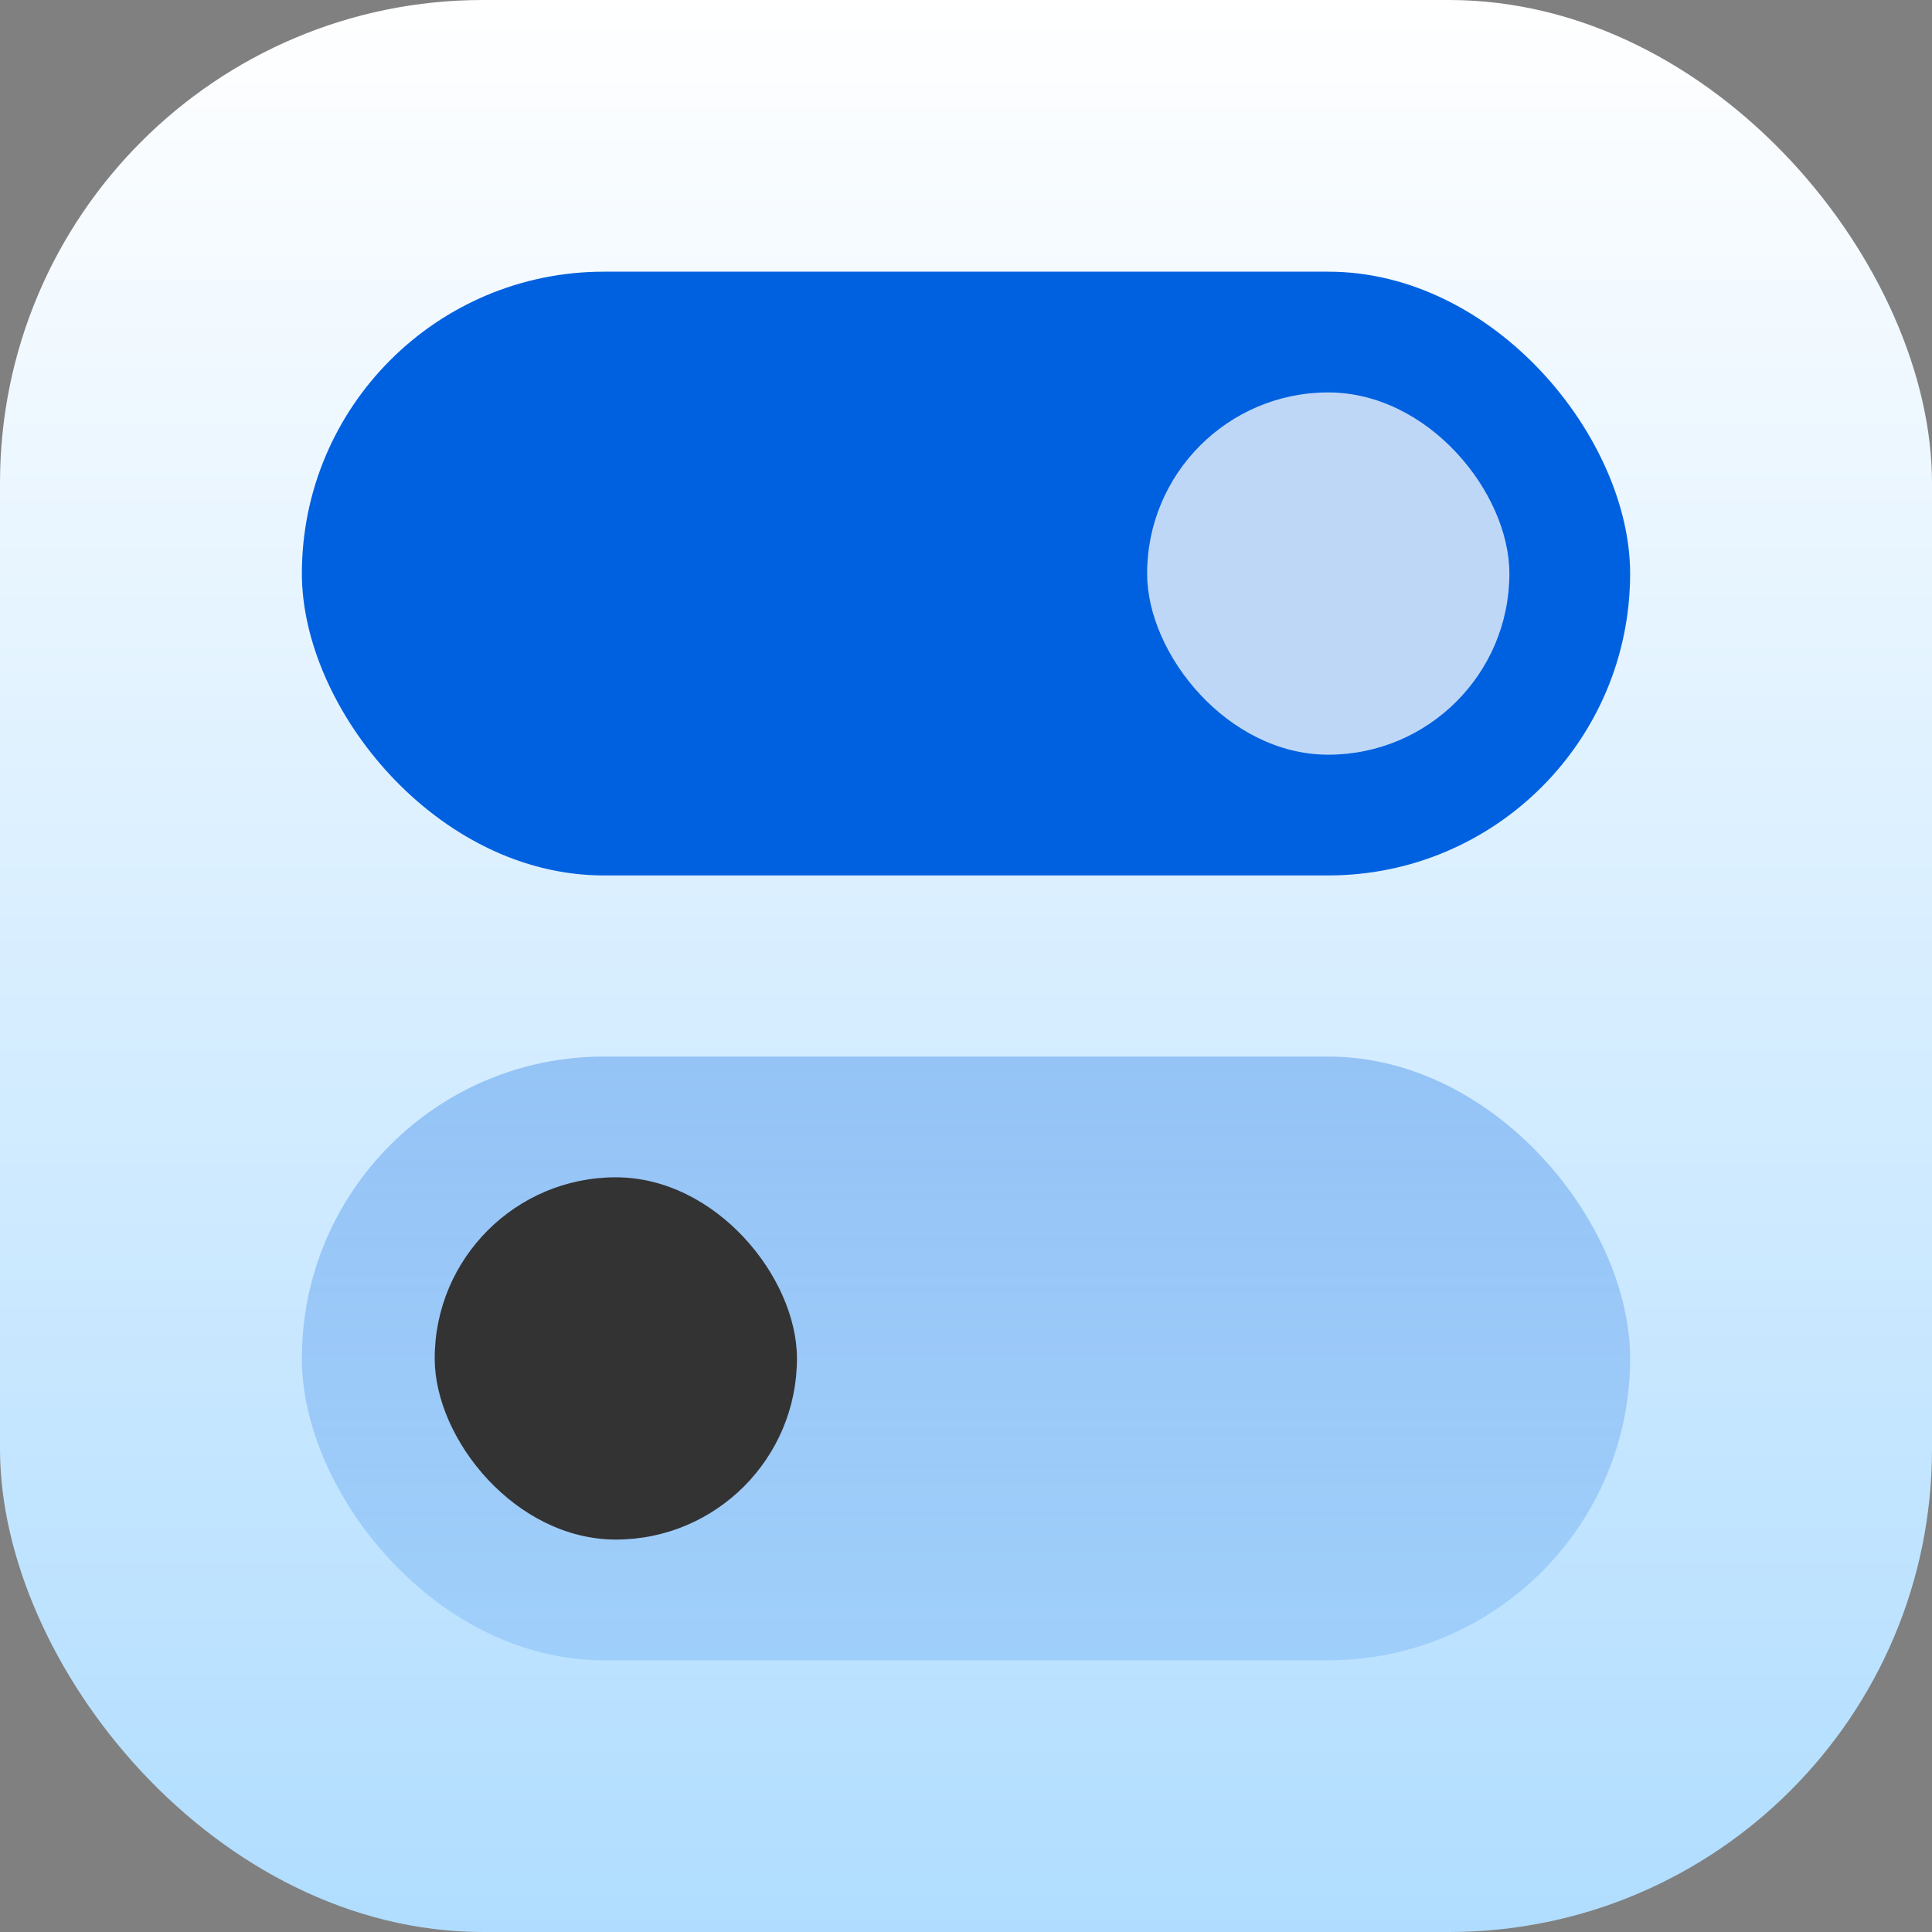 <svg width="16" height="16" viewBox="0 0 16 16" fill="none" xmlns="http://www.w3.org/2000/svg">
<rect x="0" y="0" width="16" height="16" fill="#808080" stroke="none"/>
<rect width="16" height="16" rx="4" fill="url(#paint0_linear_26_329)"/>
<rect x="2.5" y="2.25" width="11" height="5" rx="2.5" fill="#0061E0"/>
<rect x="9.5" y="3.25" width="3" height="3" rx="1.5" fill="white" fill-opacity="0.75"/>
<rect x="2.5" y="8.75" width="11" height="5" rx="2.5" fill="url(#paint1_linear_26_329)"/>
<rect x="3.6" y="9.75" width="3" height="3" rx="1.5" fill="#333333"/>
<defs>
<linearGradient id="paint0_linear_26_329" x1="8" y1="0" x2="8" y2="16" gradientUnits="userSpaceOnUse">
<stop stop-color="white"/>
<stop offset="1" stop-color="#B0DDFF"/>
</linearGradient>
<linearGradient id="paint1_linear_26_329" x1="8" y1="8.75" x2="8" y2="13.75" gradientUnits="userSpaceOnUse">
<stop stop-color="#0061E0" stop-opacity="0.3"/>
<stop offset="1" stop-color="#0061E0" stop-opacity="0.15"/>
</linearGradient>
</defs>
</svg>
